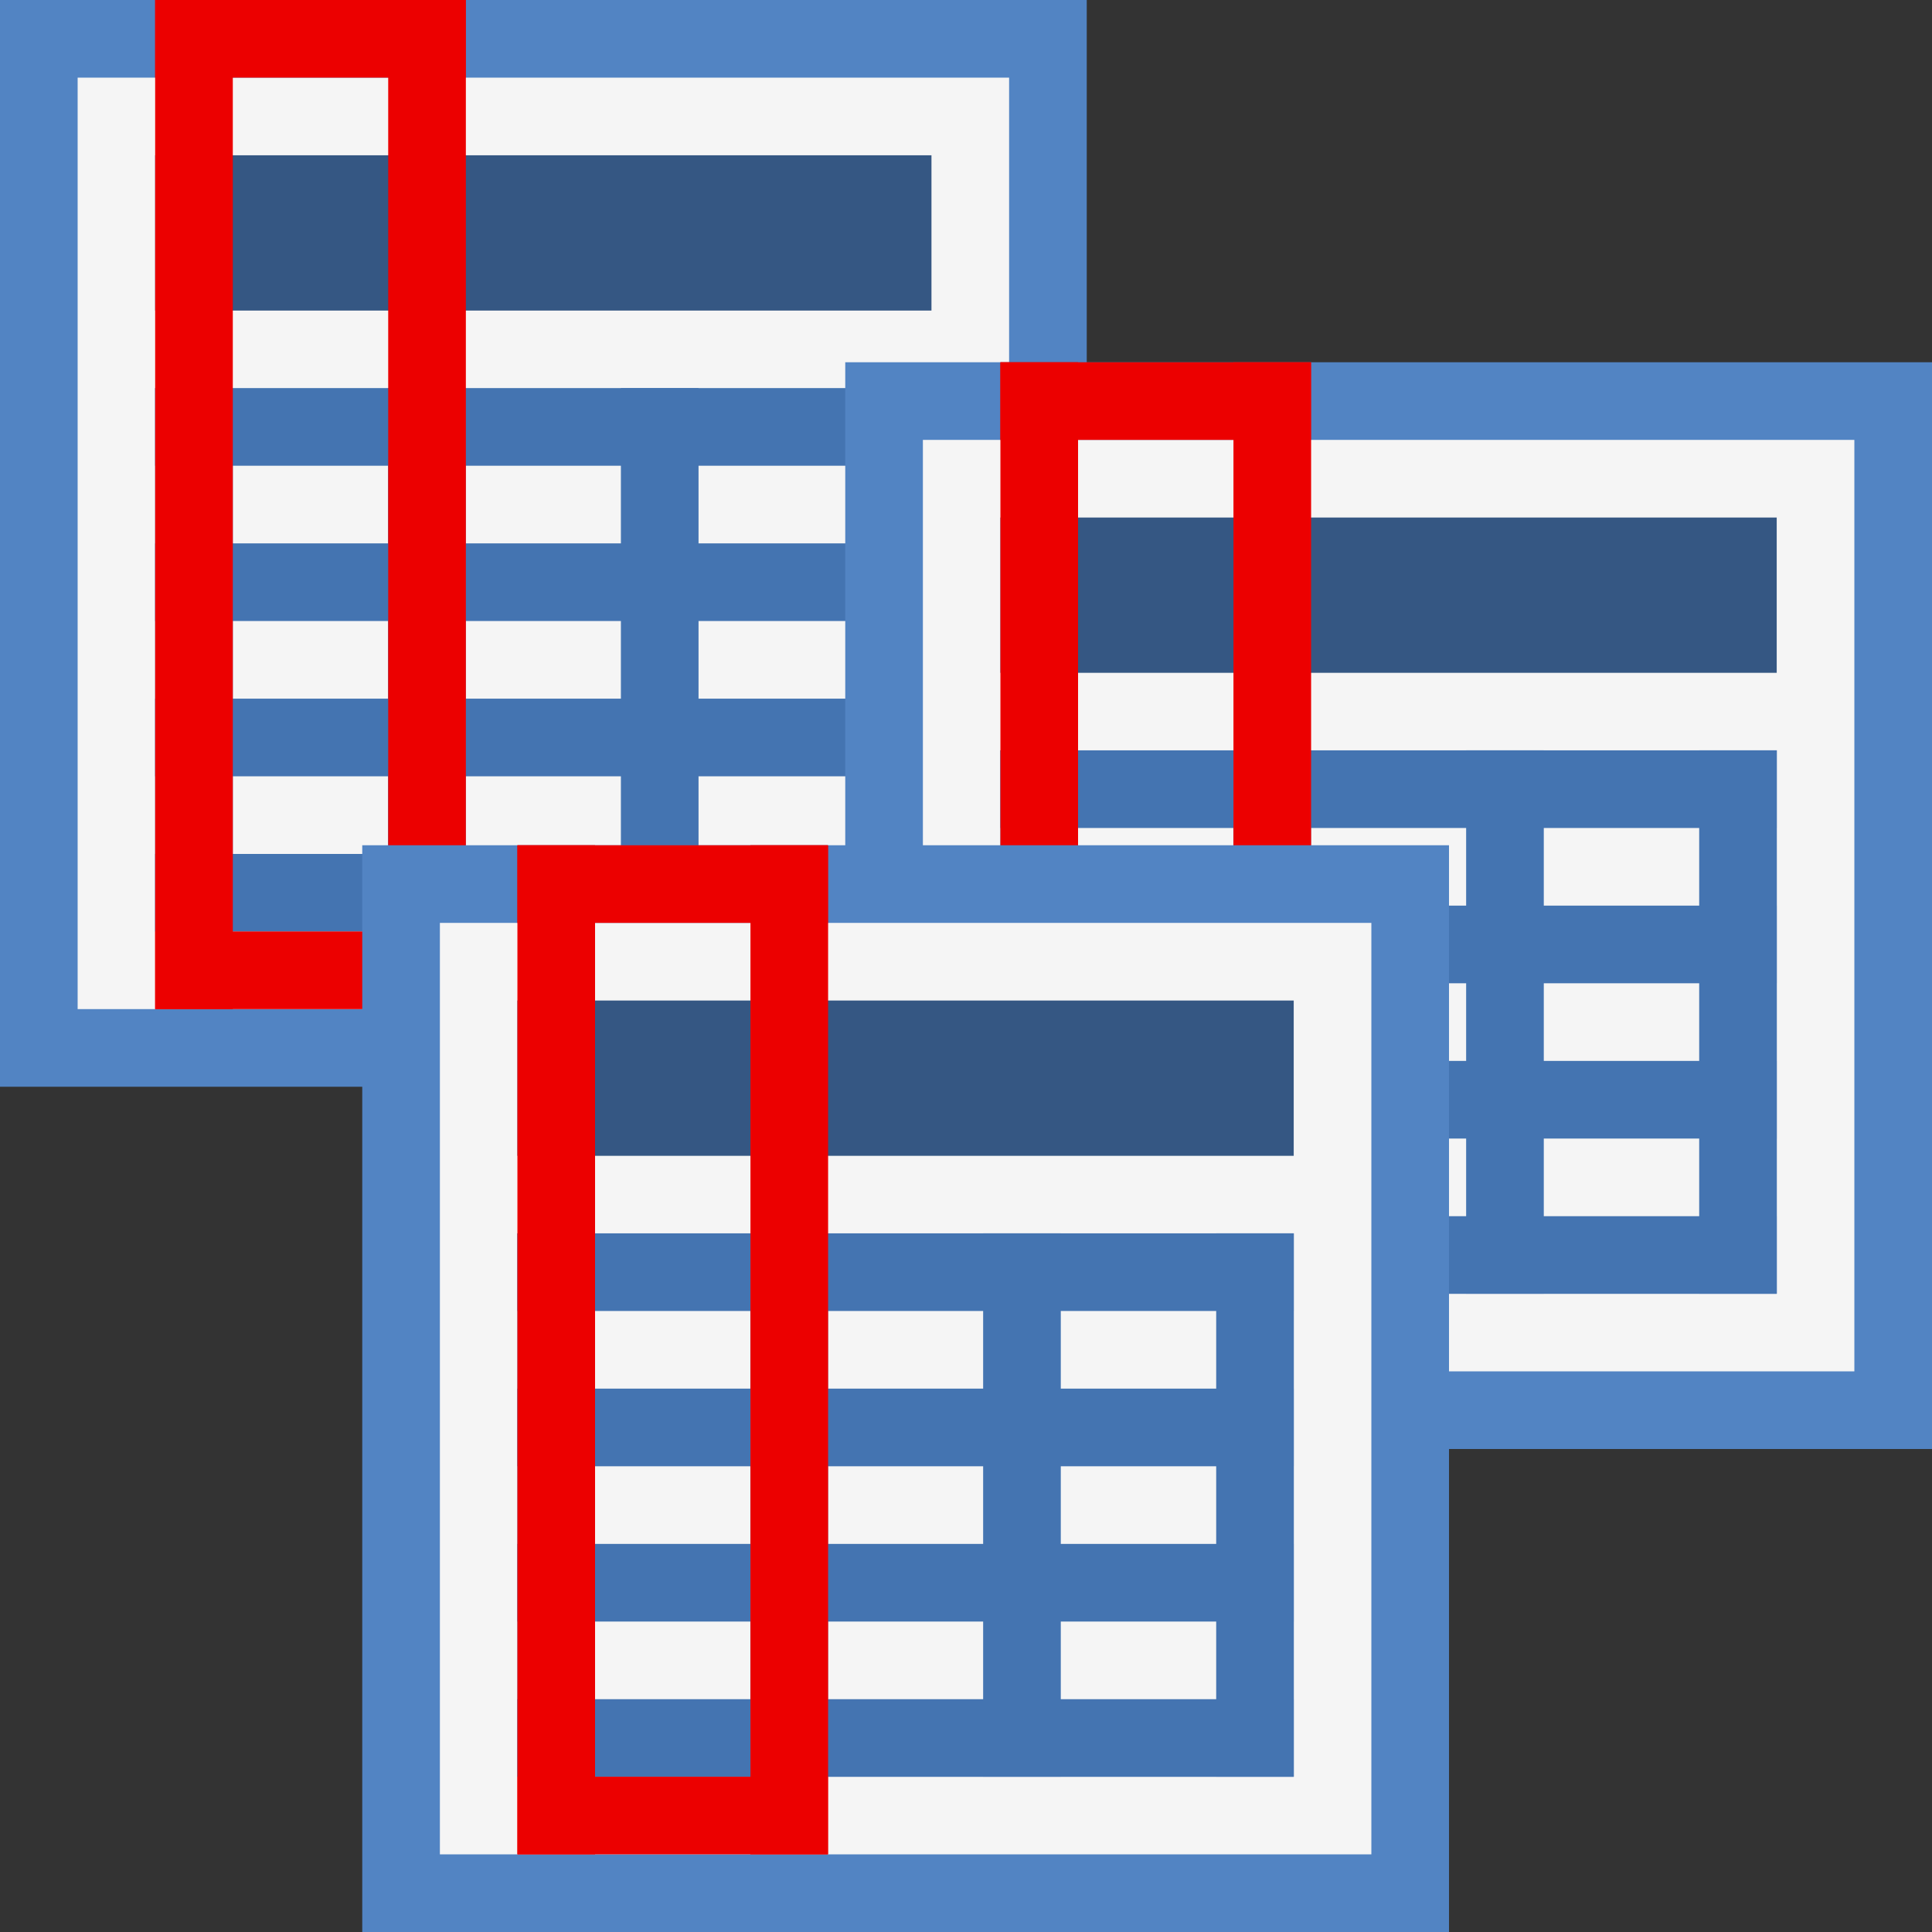 <svg width="16" height="16" viewBox="0 0 16 16" fill="none" xmlns="http://www.w3.org/2000/svg">
<rect x="0" y="0" width="16" height="16" fill="#333333" stroke="none"/>
<g clip-path="url(#clip0_263_603)">
<rect width="9" height="9" fill="#5284C3"/>
<rect x="0.643" y="0.643" width="7.714" height="7.714" fill="#F5F5F5"/>
<rect x="1.285" y="1.286" width="6.429" height="1.286" fill="#355783"/>
<rect x="1.285" y="3.214" width="6.429" height="0.643" fill="#4474B1"/>
<rect x="1.285" y="4.5" width="6.429" height="0.643" fill="#4474B1"/>
<rect x="1.285" y="5.786" width="6.429" height="0.643" fill="#4474B1"/>
<rect x="1.285" y="7.072" width="6.429" height="0.643" fill="#4474B1"/>
<rect x="1.928" y="3.214" width="4.5" height="0.643" transform="rotate(90 1.928 3.214)" fill="#4474B1"/>
<rect x="3.857" y="3.214" width="4.5" height="0.643" transform="rotate(90 3.857 3.214)" fill="#4474B1"/>
<rect x="7.715" y="3.214" width="4.5" height="0.643" transform="rotate(90 7.715 3.214)" fill="#4474B1"/>
<rect x="5.785" y="3.214" width="4.5" height="0.643" transform="rotate(90 5.785 3.214)" fill="#4474B1"/>
<rect x="1.285" width="0.643" height="8.357" fill="#EC0000"/>
<rect x="3.215" width="0.643" height="8.357" fill="#EC0000"/>
<rect x="1.285" width="2.571" height="0.643" fill="#EC0000"/>
<rect x="1.285" y="7.714" width="2.571" height="0.643" fill="#EC0000"/>
<rect x="7" y="3" width="9" height="9" fill="#5284C3"/>
<rect x="7.643" y="3.643" width="7.714" height="7.714" fill="#F5F5F5"/>
<rect x="8.285" y="4.286" width="6.429" height="1.286" fill="#355783"/>
<rect x="8.285" y="6.214" width="6.429" height="0.643" fill="#4474B1"/>
<rect x="8.285" y="7.5" width="6.429" height="0.643" fill="#4474B1"/>
<rect x="8.285" y="8.786" width="6.429" height="0.643" fill="#4474B1"/>
<rect x="8.285" y="10.072" width="6.429" height="0.643" fill="#4474B1"/>
<rect x="8.928" y="6.214" width="4.5" height="0.643" transform="rotate(90 8.928 6.214)" fill="#4474B1"/>
<rect x="10.857" y="6.214" width="4.5" height="0.643" transform="rotate(90 10.857 6.214)" fill="#4474B1"/>
<rect x="14.715" y="6.214" width="4.5" height="0.643" transform="rotate(90 14.715 6.214)" fill="#4474B1"/>
<rect x="12.785" y="6.214" width="4.5" height="0.643" transform="rotate(90 12.785 6.214)" fill="#4474B1"/>
<rect x="8.285" y="3" width="0.643" height="8.357" fill="#EC0000"/>
<rect x="10.215" y="3" width="0.643" height="8.357" fill="#EC0000"/>
<rect x="8.285" y="3" width="2.571" height="0.643" fill="#EC0000"/>
<rect x="8.285" y="10.714" width="2.571" height="0.643" fill="#EC0000"/>
<rect x="3" y="7" width="9" height="9" fill="#5284C3"/>
<rect x="3.643" y="7.643" width="7.714" height="7.714" fill="#F5F5F5"/>
<rect x="4.285" y="8.286" width="6.429" height="1.286" fill="#355783"/>
<rect x="4.285" y="10.214" width="6.429" height="0.643" fill="#4474B1"/>
<rect x="4.285" y="11.5" width="6.429" height="0.643" fill="#4474B1"/>
<rect x="4.285" y="12.786" width="6.429" height="0.643" fill="#4474B1"/>
<rect x="4.285" y="14.072" width="6.429" height="0.643" fill="#4474B1"/>
<rect x="4.928" y="10.214" width="4.5" height="0.643" transform="rotate(90 4.928 10.214)" fill="#4474B1"/>
<rect x="6.857" y="10.214" width="4.5" height="0.643" transform="rotate(90 6.857 10.214)" fill="#4474B1"/>
<rect x="10.715" y="10.214" width="4.5" height="0.643" transform="rotate(90 10.715 10.214)" fill="#4474B1"/>
<rect x="8.785" y="10.214" width="4.5" height="0.643" transform="rotate(90 8.785 10.214)" fill="#4474B1"/>
<rect x="4.285" y="7" width="0.643" height="8.357" fill="#EC0000"/>
<rect x="6.215" y="7" width="0.643" height="8.357" fill="#EC0000"/>
<rect x="4.285" y="7" width="2.571" height="0.643" fill="#EC0000"/>
<rect x="4.285" y="14.714" width="2.571" height="0.643" fill="#EC0000"/>
</g>
<defs>
<clipPath id="clip0_263_603">
<rect width="16" height="16" fill="white"/>
</clipPath>
</defs>
</svg>
